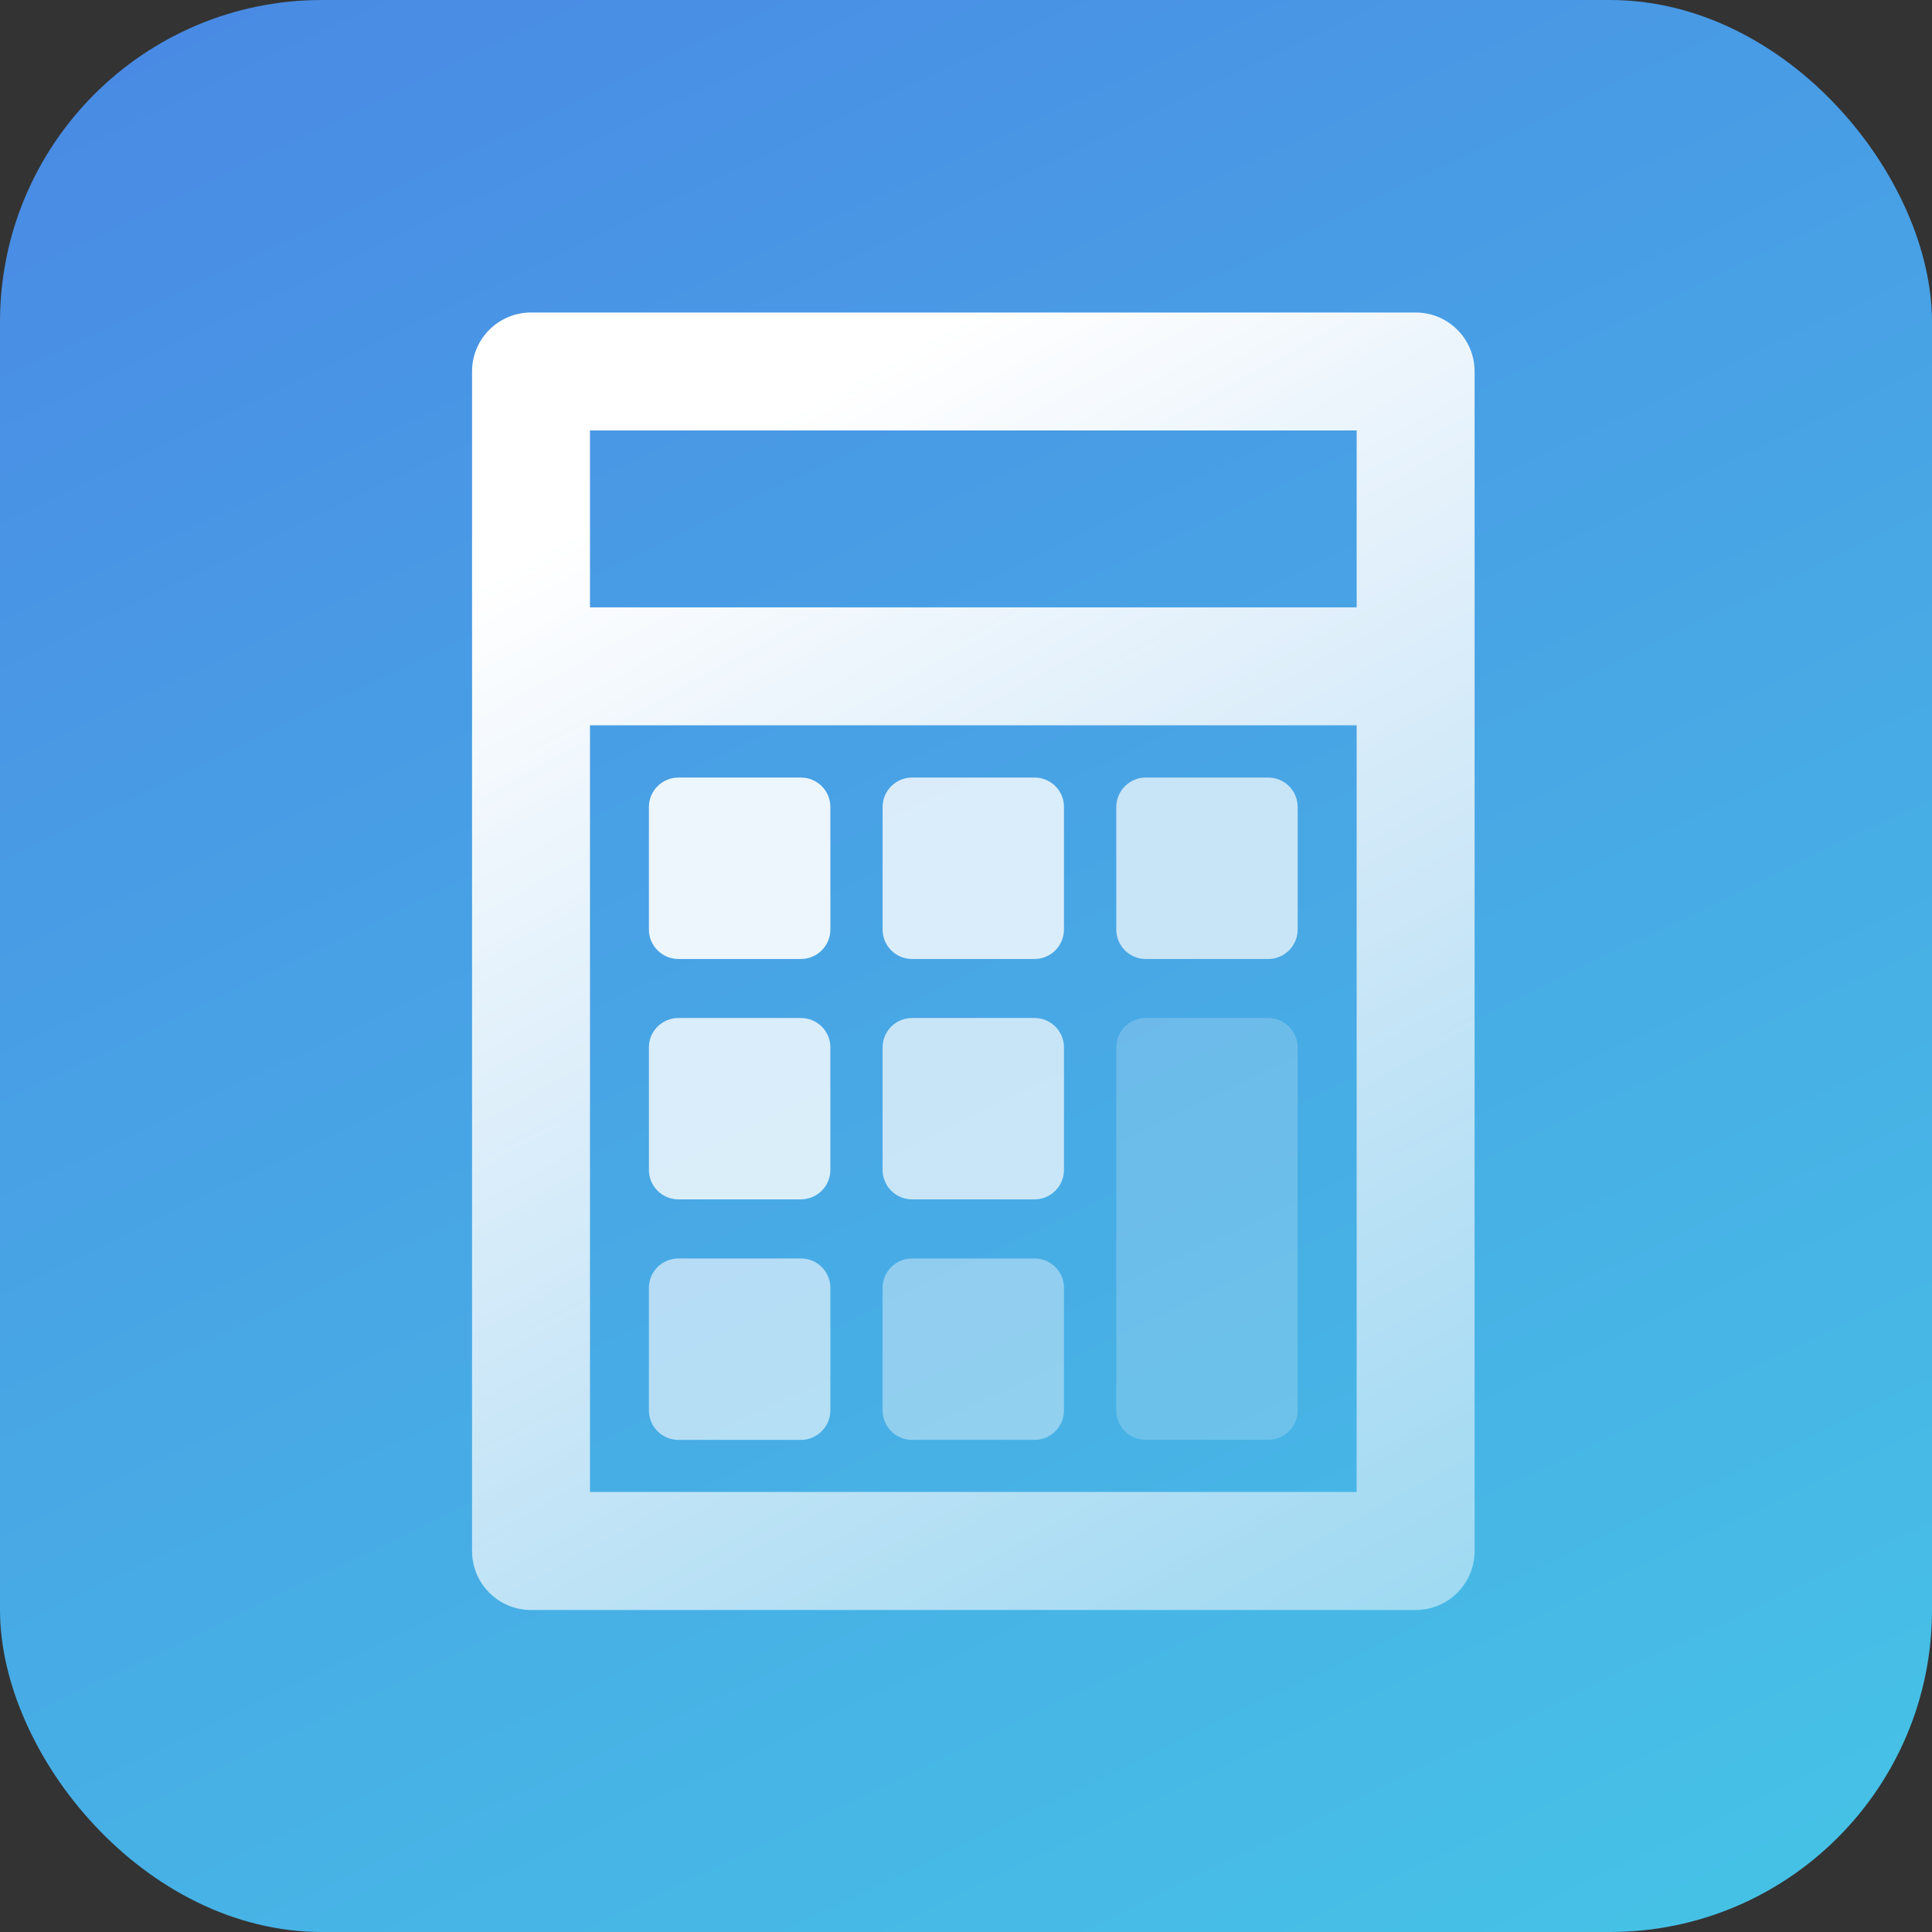 <svg width="24" height="24" viewBox="0 0 24 24" fill="none" xmlns="http://www.w3.org/2000/svg">
<rect x="0" y="0" width="24" height="24" fill="#333333" stroke="none"/>
<rect width="24" height="24" rx="4" fill="url(#paint0_linear)"/>
<path d="M17.586 3.882H6.596C6.192 3.882 5.864 4.21 5.864 4.615V19.267C5.864 19.672 6.192 20 6.596 20H17.586C17.991 20 18.318 19.672 18.318 19.267V4.615C18.318 4.21 17.991 3.882 17.586 3.882ZM16.853 5.347V7.545H7.329V5.347H16.853ZM7.329 18.535V9.01H16.853V18.534H7.329V18.535Z" fill="url(#paint1_linear)"/>
<path d="M9.948 9.659H8.428C8.225 9.659 8.061 9.823 8.061 10.025V11.547C8.061 11.749 8.226 11.913 8.428 11.913H9.948C10.151 11.913 10.315 11.749 10.315 11.547V10.025C10.315 9.822 10.152 9.659 9.948 9.659Z" fill="white" fill-opacity="0.9"/>
<path d="M12.851 9.659H11.331C11.128 9.659 10.964 9.823 10.964 10.025V11.547C10.964 11.749 11.128 11.913 11.331 11.913H12.851C13.053 11.913 13.217 11.749 13.217 11.547V10.025C13.218 9.822 13.053 9.659 12.851 9.659Z" fill="white" fill-opacity="0.8"/>
<path d="M15.754 9.659H14.233C14.031 9.659 13.867 9.823 13.867 10.025V11.547C13.867 11.749 14.031 11.913 14.233 11.913H15.754C15.956 11.913 16.12 11.749 16.12 11.547V10.025C16.12 9.822 15.956 9.659 15.754 9.659Z" fill="white" fill-opacity="0.7"/>
<path d="M9.948 12.646H8.428C8.225 12.646 8.061 12.809 8.061 13.011V14.533C8.061 14.736 8.226 14.899 8.428 14.899H9.948C10.151 14.899 10.315 14.735 10.315 14.533V13.011C10.315 12.809 10.152 12.646 9.948 12.646Z" fill="white" fill-opacity="0.8"/>
<path d="M12.851 12.646H11.331C11.128 12.646 10.964 12.809 10.964 13.011V14.533C10.964 14.736 11.128 14.899 11.331 14.899H12.851C13.053 14.899 13.217 14.735 13.217 14.533V13.011C13.218 12.809 13.053 12.646 12.851 12.646Z" fill="white" fill-opacity="0.7"/>
<path d="M9.948 15.633H8.428C8.225 15.633 8.061 15.797 8.061 15.998V17.52C8.061 17.723 8.226 17.887 8.428 17.887H9.948C10.151 17.887 10.315 17.722 10.315 17.52V15.998C10.315 15.796 10.152 15.633 9.948 15.633Z" fill="white" fill-opacity="0.6"/>
<path d="M12.851 15.633H11.331C11.128 15.633 10.964 15.797 10.964 15.998V17.52C10.964 17.723 11.128 17.887 11.331 17.887H12.851C13.053 17.887 13.217 17.722 13.217 17.52V15.998C13.218 15.796 13.053 15.633 12.851 15.633Z" fill="white" fill-opacity="0.4"/>
<path d="M15.754 12.646H14.233C14.031 12.646 13.867 12.809 13.867 13.011V17.52C13.867 17.723 14.031 17.886 14.233 17.886H15.754C15.956 17.886 16.12 17.722 16.12 17.52V13.011C16.12 12.809 15.956 12.646 15.754 12.646Z" fill="white" fill-opacity="0.2"/>
<defs>
<linearGradient id="paint0_linear" x1="24" y1="24" x2="8.072" y2="-9.061" gradientUnits="userSpaceOnUse">
<stop stop-color="#46C4E6"/>
<stop offset="1" stop-color="#4A80E4"/>
</linearGradient>
<linearGradient id="paint1_linear" x1="12.091" y1="3.882" x2="27.588" y2="31.985" gradientUnits="userSpaceOnUse">
<stop stop-color="white"/>
<stop offset="1" stop-color="white" stop-opacity="0"/>
</linearGradient>
</defs>
</svg>

